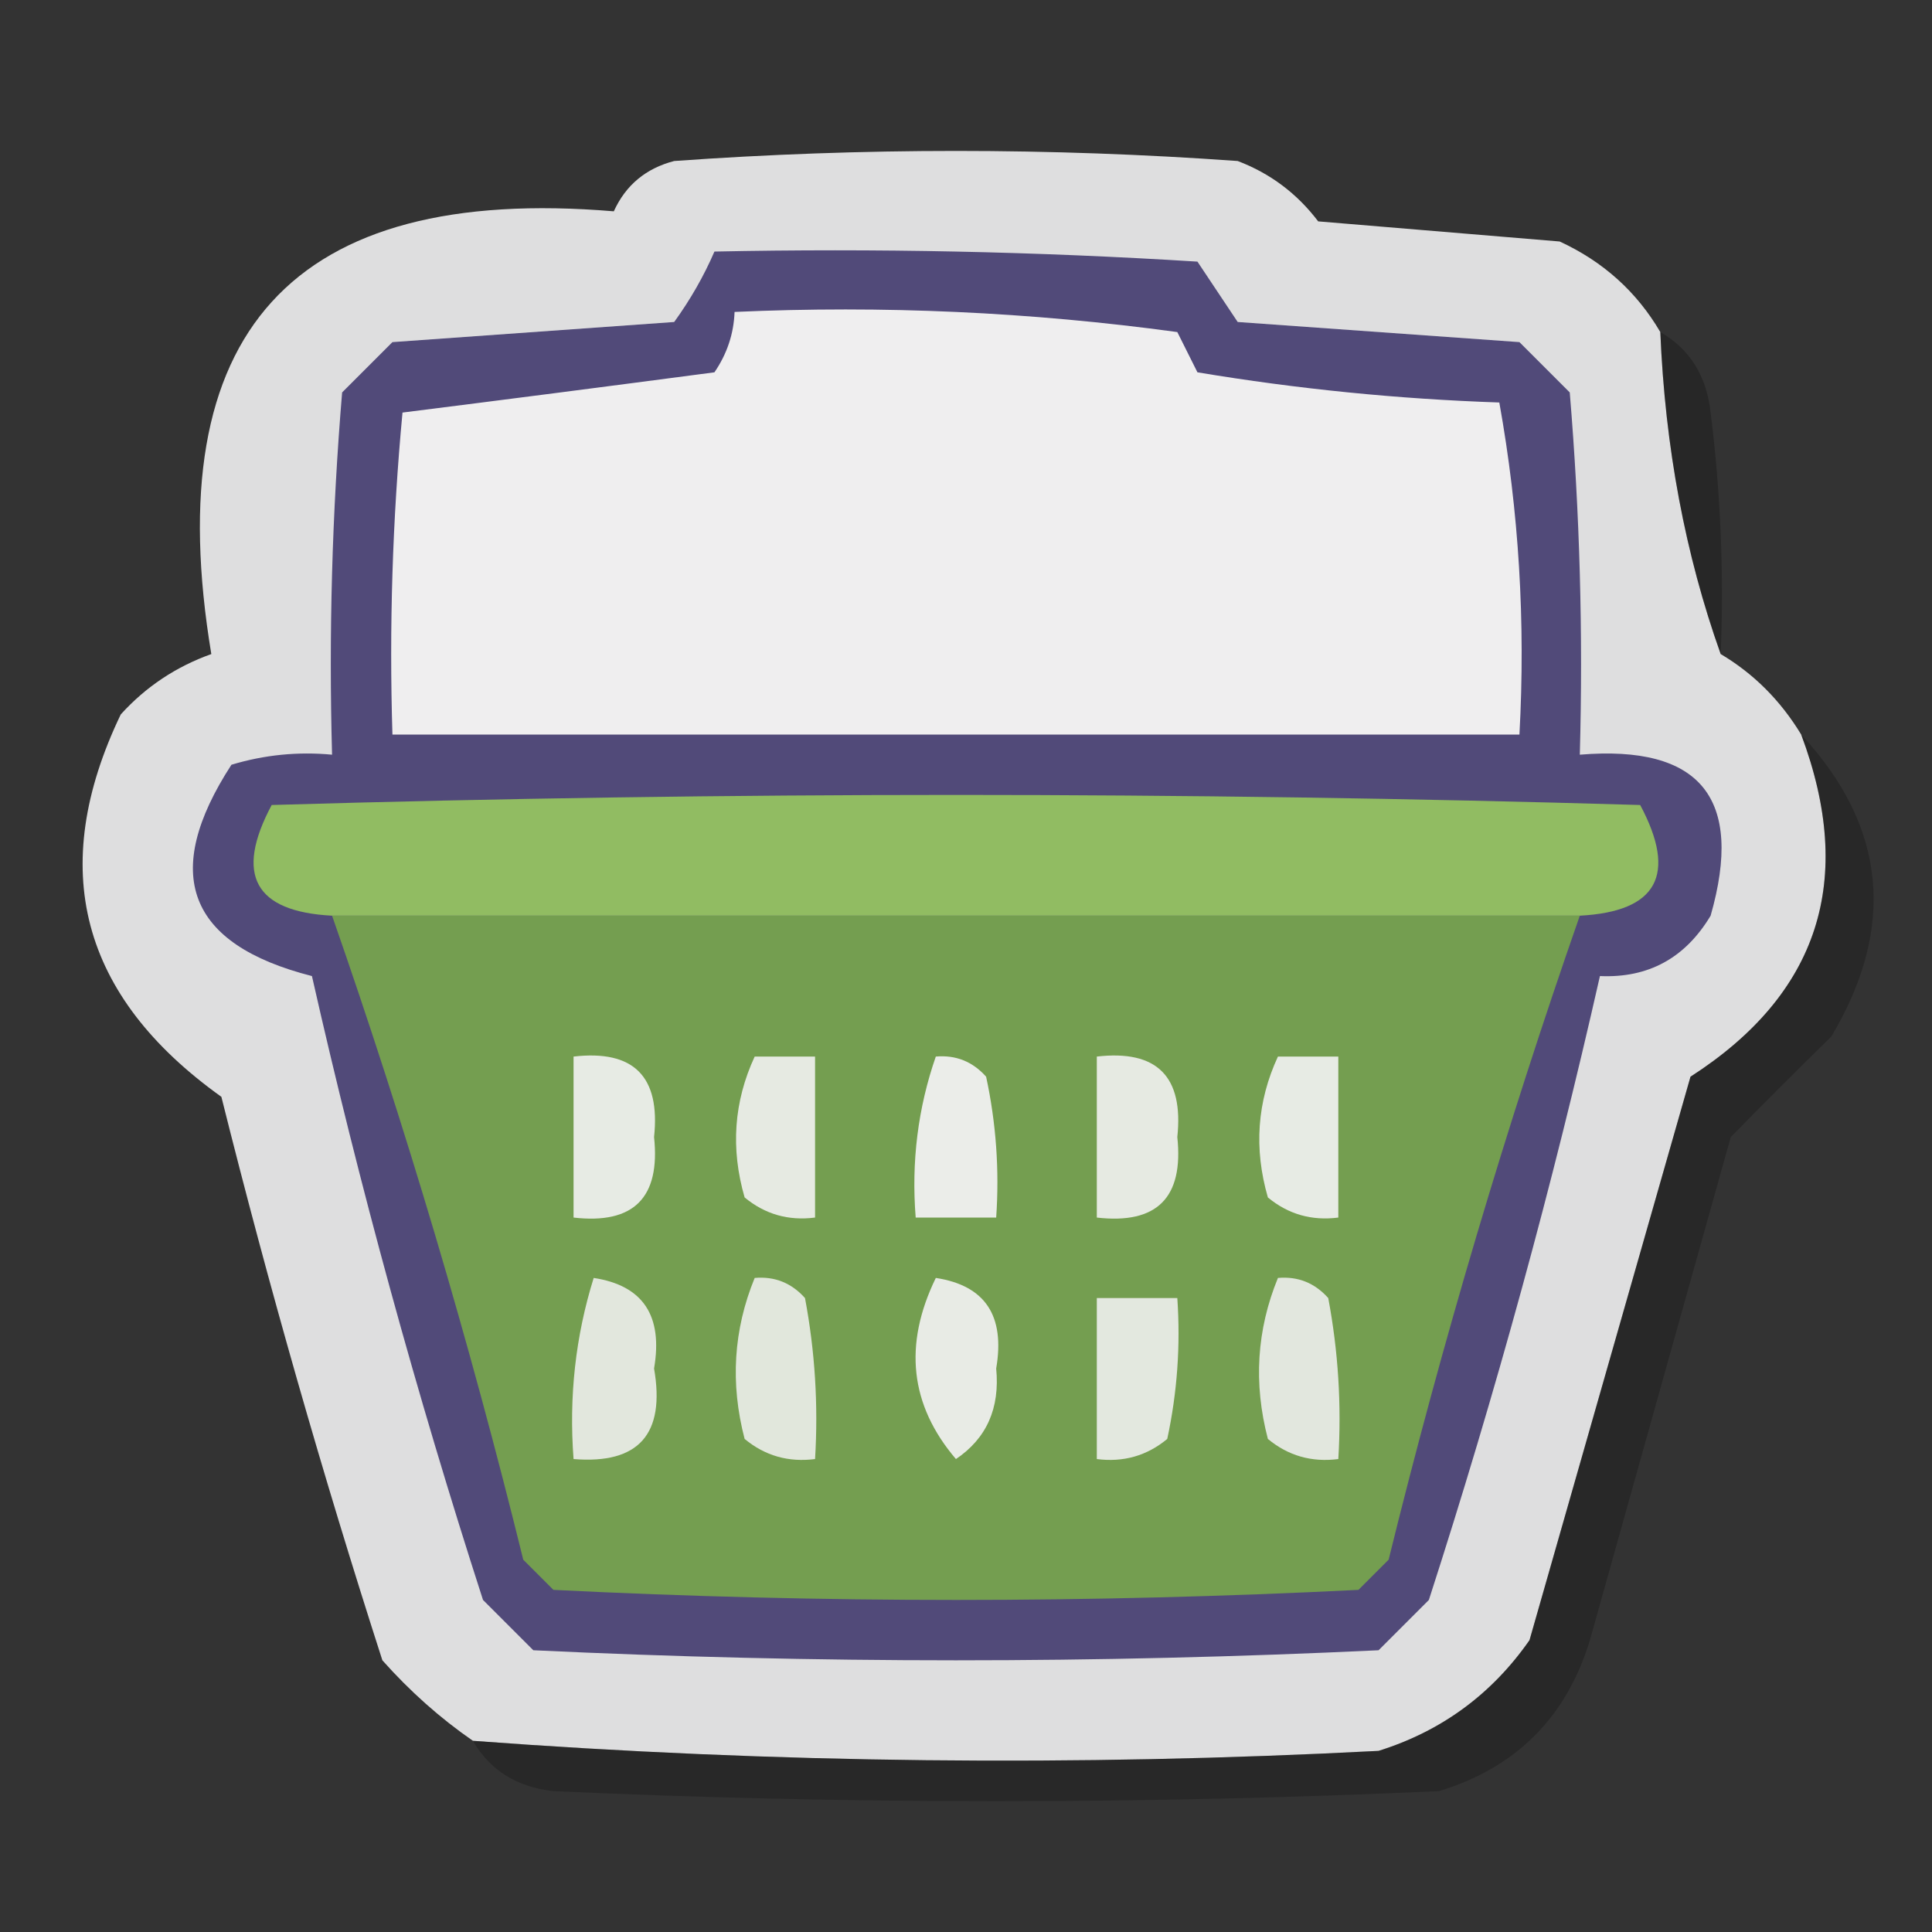 <?xml version="1.0" encoding="UTF-8"?>
<!DOCTYPE svg PUBLIC "-//W3C//DTD SVG 1.1//EN" "http://www.w3.org/Graphics/SVG/1.1/DTD/svg11.dtd">
<svg xmlns="http://www.w3.org/2000/svg" version="1.1" width="96px" height="96px" style="shape-rendering:geometricPrecision; text-rendering:geometricPrecision; image-rendering:optimizeQuality; fill-rule:evenodd; clip-rule:evenodd" xmlns:xlink="http://www.w3.org/1999/xlink">
<rect width="100%" height="100%" fill="#333333" stroke="none"/>
<g><path style="opacity:0.942" fill="#e8e8e9" d="M 82.5,16.5 C 82.738,22.223 83.738,27.556 85.5,32.5C 87.139,33.472 88.473,34.806 89.5,36.5C 92.21,43.731 90.377,49.397 84,53.5C 81.333,62.833 78.667,72.167 76,81.5C 74.125,84.187 71.625,86.021 68.5,87C 53.468,87.785 38.468,87.618 23.5,86.5C 21.871,85.375 20.371,84.041 19,82.5C 16.022,73.256 13.356,63.923 11,54.5C 3.993,49.492 2.327,43.159 6,35.5C 7.242,34.128 8.742,33.128 10.5,32.5C 7.843,16.495 14.51,9.162 30.5,10.5C 31.09,9.201 32.09,8.368 33.5,8C 42.833,7.333 52.167,7.333 61.5,8C 63.116,8.615 64.45,9.615 65.5,11C 69.5,11.333 73.5,11.667 77.5,12C 79.66,12.996 81.327,14.496 82.5,16.5 Z"/></g>
<g><path style="opacity:1" fill="#514a79" d="M 35.5,12.5 C 43.507,12.334 51.507,12.5 59.5,13C 60.167,14 60.833,15 61.5,16C 66.167,16.333 70.833,16.667 75.5,17C 76.333,17.833 77.167,18.667 78,19.5C 78.499,25.491 78.666,31.491 78.5,37.5C 84.499,37.002 86.666,39.669 85,45.5C 83.737,47.607 81.903,48.607 79.5,48.5C 77.144,58.92 74.311,69.253 71,79.5C 70.167,80.333 69.333,81.167 68.5,82C 54.5,82.667 40.5,82.667 26.5,82C 25.667,81.167 24.833,80.333 24,79.5C 20.689,69.253 17.856,58.92 15.5,48.5C 9.313,46.923 7.98,43.423 11.5,38C 13.134,37.507 14.801,37.34 16.5,37.5C 16.334,31.491 16.5,25.491 17,19.5C 17.833,18.667 18.667,17.833 19.5,17C 24.167,16.667 28.833,16.333 33.5,16C 34.305,14.887 34.972,13.721 35.5,12.5 Z"/></g>
<g><path style="opacity:1" fill="#efeeef" d="M 36.5,15.5 C 43.864,15.169 51.197,15.503 58.5,16.5C 58.833,17.167 59.167,17.833 59.5,18.5C 64.467,19.329 69.467,19.829 74.5,20C 75.473,25.407 75.807,30.907 75.5,36.5C 56.833,36.5 38.167,36.5 19.5,36.5C 19.334,31.156 19.501,25.823 20,20.5C 25.116,19.856 30.282,19.189 35.5,18.5C 36.127,17.583 36.461,16.583 36.5,15.5 Z"/></g>
<g><path style="opacity:0.236" fill="#000000" d="M 82.5,16.5 C 83.966,17.347 84.8,18.68 85,20.5C 85.499,24.486 85.665,28.486 85.5,32.5C 83.738,27.556 82.738,22.223 82.5,16.5 Z"/></g>
<g><path style="opacity:0.24" fill="#080808" d="M 89.5,36.5 C 93.732,41.064 94.232,46.064 91,51.5C 89.291,53.175 87.624,54.842 86,56.5C 83.667,64.833 81.333,73.167 79,81.5C 77.833,85.333 75.333,87.833 71.5,89C 56.833,89.667 42.167,89.667 27.5,89C 25.68,88.8 24.347,87.966 23.5,86.5C 38.468,87.618 53.468,87.785 68.5,87C 71.625,86.021 74.125,84.187 76,81.5C 78.667,72.167 81.333,62.833 84,53.5C 90.377,49.397 92.21,43.731 89.5,36.5 Z"/></g>
<g><path style="opacity:1" fill="#91bc62" d="M 78.5,45.5 C 57.833,45.5 37.167,45.5 16.5,45.5C 12.65,45.299 11.65,43.466 13.5,40C 36.167,39.333 58.833,39.333 81.5,40C 83.35,43.466 82.35,45.299 78.5,45.5 Z"/></g>
<g><path style="opacity:1" fill="#749e50" d="M 16.5,45.5 C 37.167,45.5 57.833,45.5 78.5,45.5C 74.838,55.989 71.671,66.656 69,77.5C 68.5,78 68,78.5 67.5,79C 54.167,79.667 40.833,79.667 27.5,79C 27,78.5 26.5,78 26,77.5C 23.329,66.656 20.162,55.989 16.5,45.5 Z"/></g>
<g><path style="opacity:1" fill="#e7ebe4" d="M 28.5,52.5 C 31.488,52.155 32.821,53.488 32.5,56.5C 32.821,59.512 31.488,60.845 28.5,60.5C 28.5,57.833 28.5,55.167 28.5,52.5 Z"/></g>
<g><path style="opacity:1" fill="#e6eae2" d="M 37.5,52.5 C 38.5,52.5 39.5,52.5 40.5,52.5C 40.5,55.167 40.5,57.833 40.5,60.5C 39.178,60.67 38.011,60.337 37,59.5C 36.297,57.071 36.463,54.737 37.5,52.5 Z"/></g>
<g><path style="opacity:1" fill="#ebede9" d="M 46.5,52.5 C 47.496,52.414 48.329,52.748 49,53.5C 49.497,55.81 49.663,58.143 49.5,60.5C 48.167,60.5 46.833,60.5 45.5,60.5C 45.279,57.721 45.612,55.054 46.5,52.5 Z"/></g>
<g><path style="opacity:1" fill="#e6eae2" d="M 54.5,52.5 C 57.488,52.155 58.821,53.488 58.5,56.5C 58.821,59.512 57.488,60.845 54.5,60.5C 54.5,57.833 54.5,55.167 54.5,52.5 Z"/></g>
<g><path style="opacity:1" fill="#e7ebe4" d="M 63.5,52.5 C 64.5,52.5 65.5,52.5 66.5,52.5C 66.5,55.167 66.5,57.833 66.5,60.5C 65.178,60.67 64.011,60.337 63,59.5C 62.297,57.071 62.463,54.737 63.5,52.5 Z"/></g>
<g><path style="opacity:1" fill="#e2e7dd" d="M 29.5,63.5 C 31.95,63.874 32.95,65.374 32.5,68C 33.068,71.263 31.734,72.763 28.5,72.5C 28.264,69.391 28.598,66.391 29.5,63.5 Z"/></g>
<g><path style="opacity:1" fill="#e1e7dc" d="M 37.5,63.5 C 38.496,63.414 39.329,63.748 40,64.5C 40.497,67.146 40.664,69.813 40.5,72.5C 39.178,72.67 38.011,72.337 37,71.5C 36.278,68.74 36.445,66.073 37.5,63.5 Z"/></g>
<g><path style="opacity:1" fill="#e8ebe5" d="M 46.5,63.5 C 48.95,63.874 49.95,65.374 49.5,68C 49.691,69.973 49.024,71.473 47.5,72.5C 45.215,69.822 44.882,66.822 46.5,63.5 Z"/></g>
<g><path style="opacity:1" fill="#e3e8df" d="M 54.5,64.5 C 55.833,64.5 57.167,64.5 58.5,64.5C 58.663,66.857 58.497,69.19 58,71.5C 56.989,72.337 55.822,72.67 54.5,72.5C 54.5,69.833 54.5,67.167 54.5,64.5 Z"/></g>
<g><path style="opacity:1" fill="#e2e7de" d="M 63.5,63.5 C 64.496,63.414 65.329,63.748 66,64.5C 66.497,67.146 66.664,69.813 66.5,72.5C 65.178,72.67 64.011,72.337 63,71.5C 62.278,68.74 62.445,66.073 63.5,63.5 Z"/></g>
</svg>
